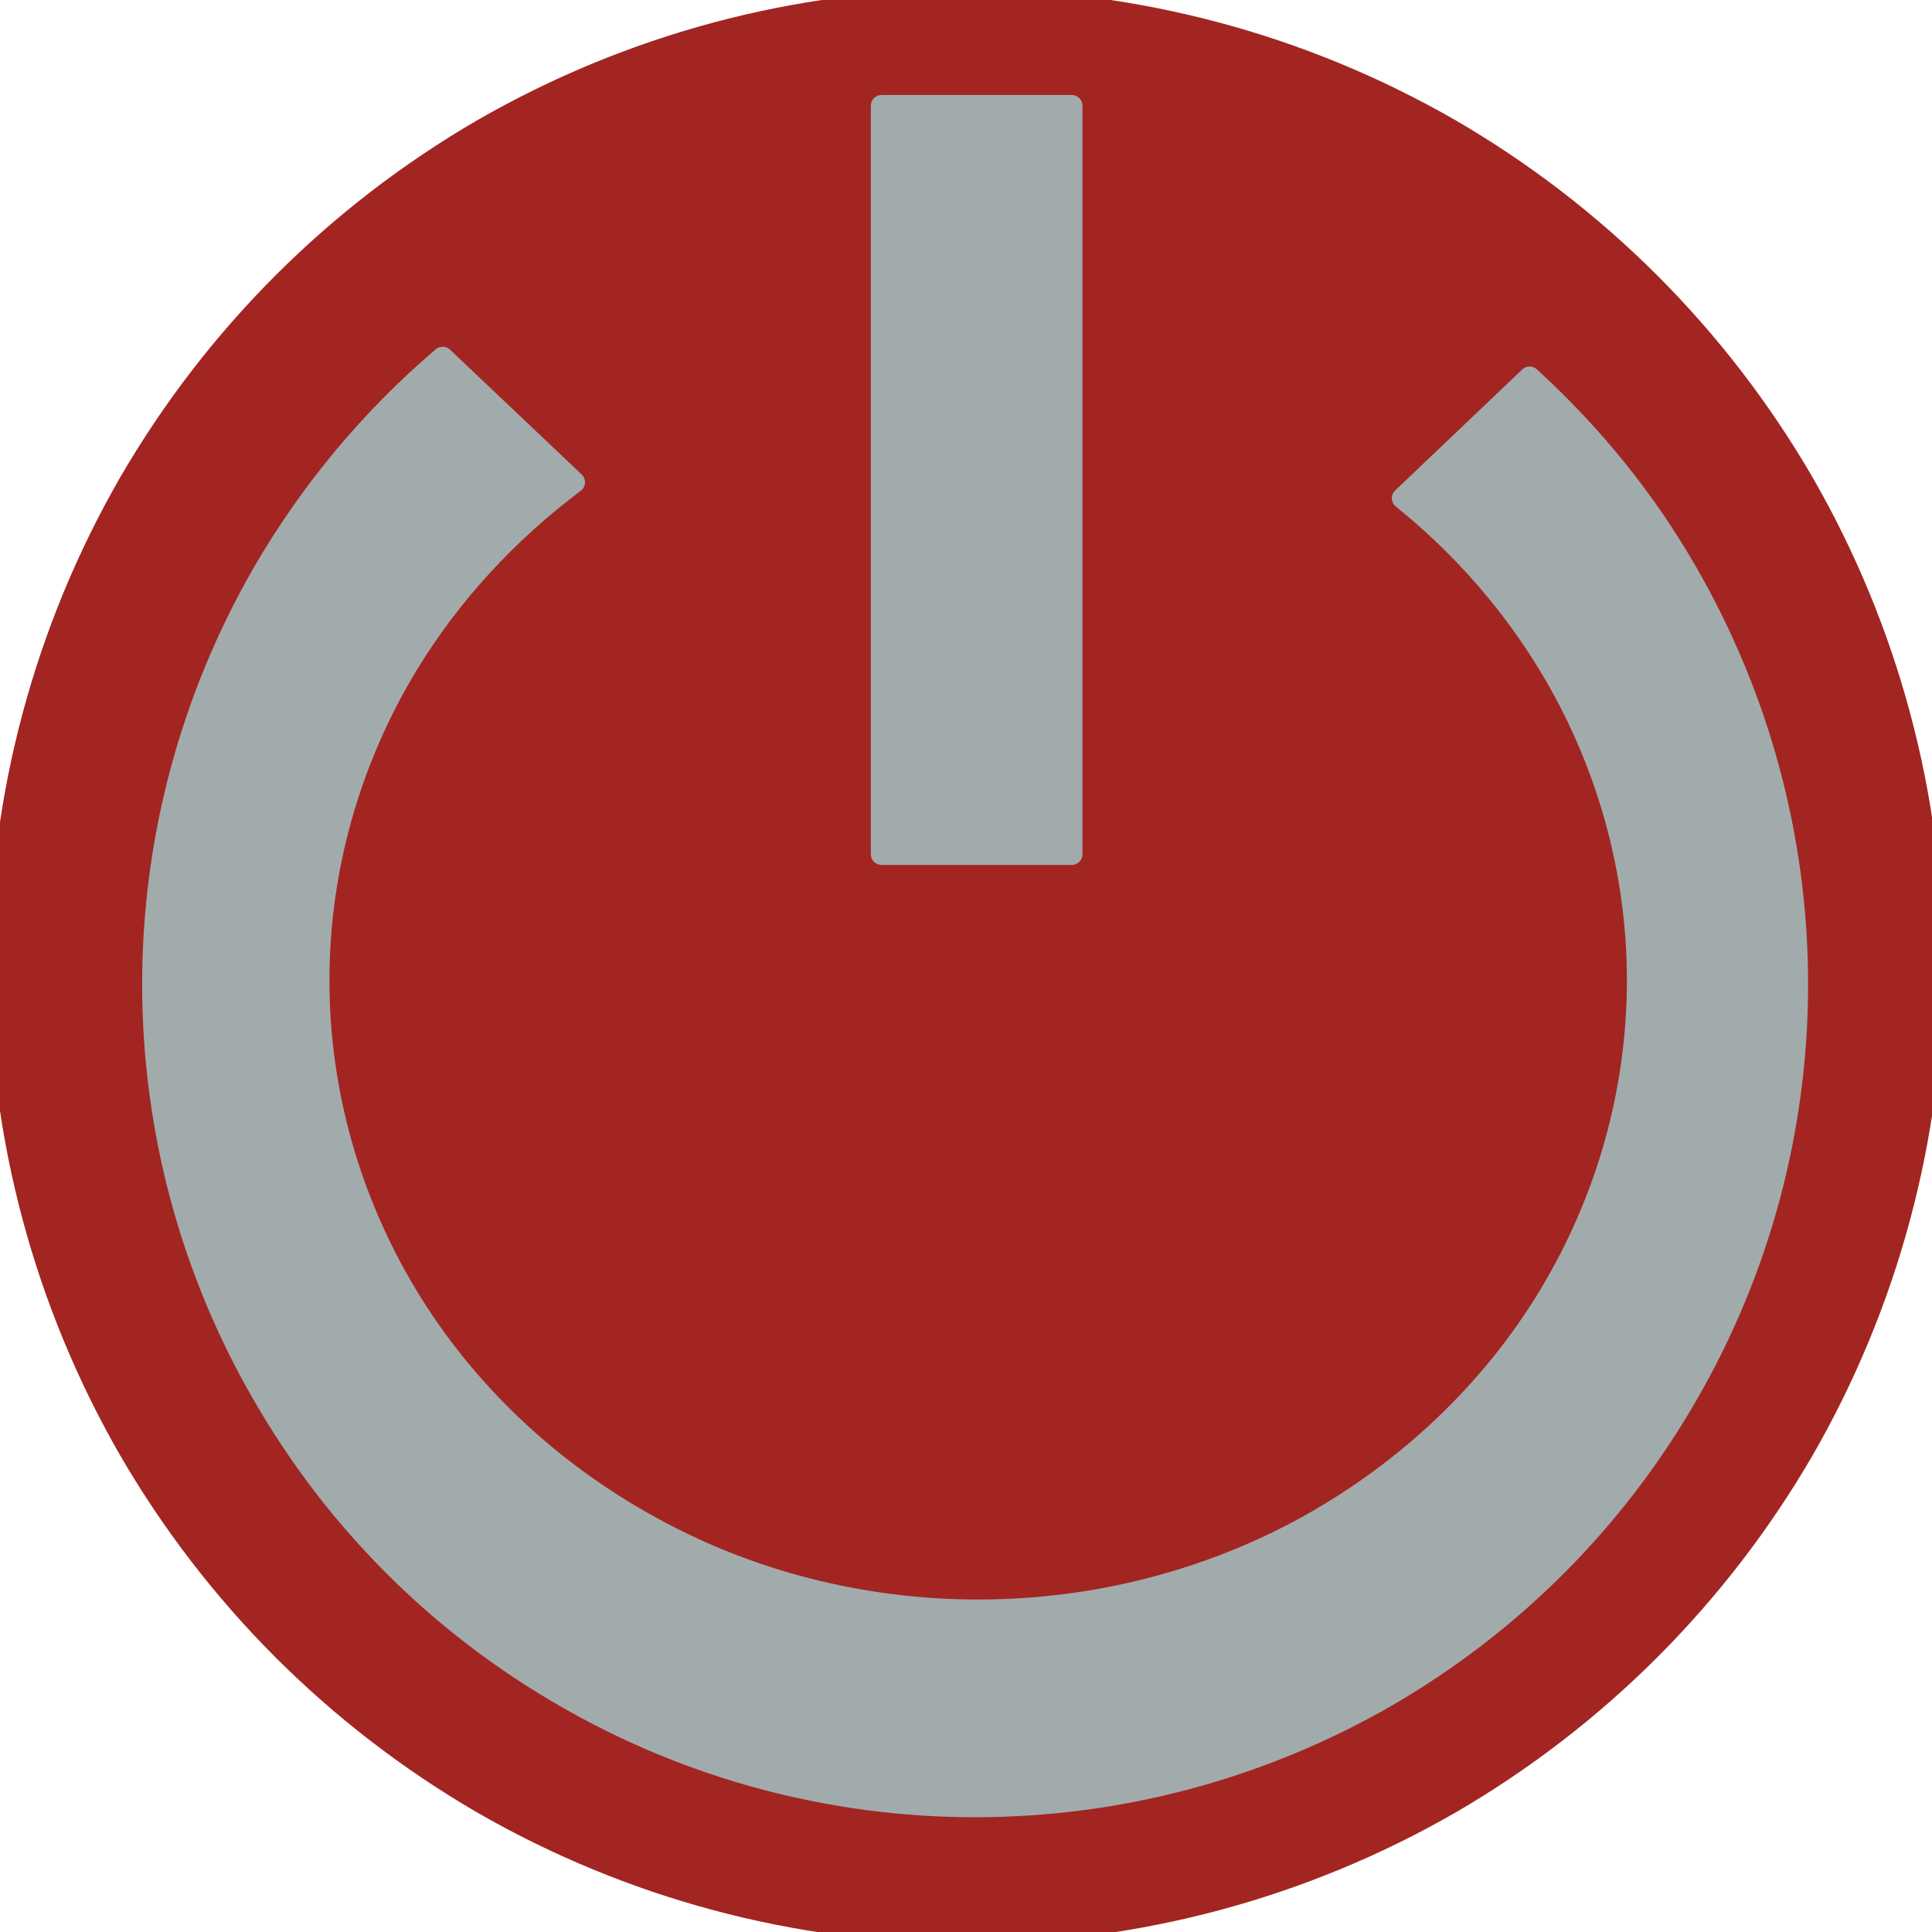<?xml version="1.0" encoding="UTF-8"?>
<!DOCTYPE svg PUBLIC "-//W3C//DTD SVG 1.1//EN" "http://www.w3.org/Graphics/SVG/1.1/DTD/svg11.dtd">
<svg version="1.2" width="25.4mm" height="25.4mm" viewBox="0 0 2540 2540" preserveAspectRatio="xMidYMid" fill-rule="evenodd" stroke-width="28.222" stroke-linejoin="round" xmlns="http://www.w3.org/2000/svg" xmlns:ooo="http://xml.openoffice.org/svg/export" xmlns:xlink="http://www.w3.org/1999/xlink" xmlns:presentation="http://sun.com/xmlns/staroffice/presentation" xmlns:smil="http://www.w3.org/2001/SMIL20/" xmlns:anim="urn:oasis:names:tc:opendocument:xmlns:animation:1.0" xml:space="preserve">
 <defs class="ClipPathGroup">
  <clipPath id="presentation_clip_path" clipPathUnits="userSpaceOnUse">
   <rect x="0" y="0" width="2540" height="2540"/>
  </clipPath>
  <clipPath id="presentation_clip_path_shrink" clipPathUnits="userSpaceOnUse">
   <rect x="2" y="2" width="2535" height="2535"/>
  </clipPath>
 </defs>
 <defs class="TextShapeIndex">
  <g ooo:slide="id1" ooo:id-list="id3 id4 id5"/>
 </defs>
 <defs class="EmbeddedBulletChars">
  <g id="bullet-char-template-57356" transform="scale(0,-0)">
   <path d="M 580,1141 L 1163,571 580,0 -4,571 580,1141 Z"/>
  </g>
  <g id="bullet-char-template-57354" transform="scale(0,-0)">
   <path d="M 8,1128 L 1137,1128 1137,0 8,0 8,1128 Z"/>
  </g>
  <g id="bullet-char-template-10146" transform="scale(0,-0)">
   <path d="M 174,0 L 602,739 174,1481 1456,739 174,0 Z M 1358,739 L 309,1346 659,739 1358,739 Z"/>
  </g>
  <g id="bullet-char-template-10132" transform="scale(0,-0)">
   <path d="M 2015,739 L 1276,0 717,0 1260,543 174,543 174,936 1260,936 717,1481 1274,1481 2015,739 Z"/>
  </g>
  <g id="bullet-char-template-10007" transform="scale(0,-0)">
   <path d="M 0,-2 C -7,14 -16,27 -25,37 L 356,567 C 262,823 215,952 215,954 215,979 228,992 255,992 264,992 276,990 289,987 310,991 331,999 354,1012 L 381,999 492,748 772,1049 836,1024 860,1049 C 881,1039 901,1025 922,1006 886,937 835,863 770,784 769,783 710,716 594,584 L 774,223 C 774,196 753,168 711,139 L 727,119 C 717,90 699,76 672,76 641,76 570,178 457,381 L 164,-76 C 142,-110 111,-127 72,-127 30,-127 9,-110 8,-76 1,-67 -2,-52 -2,-32 -2,-23 -1,-13 0,-2 Z"/>
  </g>
  <g id="bullet-char-template-10004" transform="scale(0,-0)">
   <path d="M 285,-33 C 182,-33 111,30 74,156 52,228 41,333 41,471 41,549 55,616 82,672 116,743 169,778 240,778 293,778 328,747 346,684 L 369,508 C 377,444 397,411 428,410 L 1163,1116 C 1174,1127 1196,1133 1229,1133 1271,1133 1292,1118 1292,1087 L 1292,965 C 1292,929 1282,901 1262,881 L 442,47 C 390,-6 338,-33 285,-33 Z"/>
  </g>
  <g id="bullet-char-template-9679" transform="scale(0,-0)">
   <path d="M 813,0 C 632,0 489,54 383,161 276,268 223,411 223,592 223,773 276,916 383,1023 489,1130 632,1184 813,1184 992,1184 1136,1130 1245,1023 1353,916 1407,772 1407,592 1407,412 1353,268 1245,161 1136,54 992,0 813,0 Z"/>
  </g>
  <g id="bullet-char-template-8226" transform="scale(0,-0)">
   <path d="M 346,457 C 273,457 209,483 155,535 101,586 74,649 74,723 74,796 101,859 155,911 209,963 273,989 346,989 419,989 480,963 531,910 582,859 608,796 608,723 608,648 583,586 532,535 482,483 420,457 346,457 Z"/>
  </g>
  <g id="bullet-char-template-8211" transform="scale(0,-0)">
   <path d="M -4,459 L 1135,459 1135,606 -4,606 -4,459 Z"/>
  </g>
  <g id="bullet-char-template-61548" transform="scale(0,-0)">
   <path d="M 173,740 C 173,903 231,1043 346,1159 462,1274 601,1332 765,1332 928,1332 1067,1274 1183,1159 1299,1043 1357,903 1357,740 1357,577 1299,437 1183,322 1067,206 928,148 765,148 601,148 462,206 346,322 231,437 173,577 173,740 Z"/>
  </g>
 </defs>
 <g>
  <g id="id2" class="Master_Slide">
   <g id="bg-id2" class="Background"/>
   <g id="bo-id2" class="BackgroundObjects"/>
  </g>
 </g>
 <g class="SlideGroup">
  <g>
   <g id="container-id1">
    <g id="id1" class="Slide" clip-path="url(#presentation_clip_path)">
     <g class="Page">
      <g class="com.sun.star.drawing.CustomShape">
       <g id="id3">
        <rect class="BoundingBox" stroke="none" fill="none" x="-1" y="-1" width="2544" height="2544"/>
        <path fill="rgb(162,37,34)" stroke="none" d="M 2541,1271 C 2541,1494 2482,1713 2371,1906 2259,2099 2099,2259 1906,2371 1713,2482 1494,2541 1271,2541 1047,2541 828,2482 635,2371 442,2259 282,2099 170,1906 59,1713 0,1494 0,1271 0,1047 59,828 170,635 282,442 442,282 635,170 828,59 1047,0 1270,0 1494,0 1713,59 1906,170 2099,282 2259,442 2371,635 2482,828 2541,1047 2541,1270 L 2541,1271 Z"/>
        <path fill="none" stroke="rgb(162,37,34)" d="M 2541,1271 C 2541,1494 2482,1713 2371,1906 2259,2099 2099,2259 1906,2371 1713,2482 1494,2541 1271,2541 1047,2541 828,2482 635,2371 442,2259 282,2099 170,1906 59,1713 0,1494 0,1271 0,1047 59,828 170,635 282,442 442,282 635,170 828,59 1047,0 1270,0 1494,0 1713,59 1906,170 2099,282 2259,442 2371,635 2482,828 2541,1047 2541,1270 L 2541,1271 Z"/>
       </g>
      </g>
      <g class="com.sun.star.drawing.ClosedBezierShape">
       <g id="id4">
        <rect class="BoundingBox" stroke="none" fill="none" x="200" y="469" width="2165" height="1908"/>
        <path fill="rgb(162,171,171)" stroke="none" d="M 2011,496 C 2093,571 2163,657 2218,753 2313,918 2363,1104 2363,1294 2363,1484 2313,1670 2218,1834 2123,1999 1987,2135 1823,2230 1658,2325 1472,2375 1282,2375 1092,2375 906,2325 742,2230 577,2135 441,1999 346,1834 251,1670 201,1484 201,1294 201,1104 251,918 346,753 408,646 488,550 582,470 L 755,634 C 667,700 592,781 535,875 459,1001 419,1144 419,1289 419,1434 459,1577 535,1703 611,1829 721,1933 853,2006 984,2079 1134,2117 1286,2117 1438,2117 1588,2079 1720,2006 1851,1933 1961,1829 2037,1703 2113,1577 2153,1434 2153,1289 2153,1144 2113,1001 2037,875 1986,791 1921,717 1844,655 L 2011,496 Z"/>
        <path fill="none" stroke="rgb(162,171,171)" d="M 2011,496 C 2093,571 2163,657 2218,753 2313,918 2363,1104 2363,1294 2363,1484 2313,1670 2218,1834 2123,1999 1987,2135 1823,2230 1658,2325 1472,2375 1282,2375 1092,2375 906,2325 742,2230 577,2135 441,1999 346,1834 251,1670 201,1484 201,1294 201,1104 251,918 346,753 408,646 488,550 582,470 L 755,634 C 667,700 592,781 535,875 459,1001 419,1144 419,1289 419,1434 459,1577 535,1703 611,1829 721,1933 853,2006 984,2079 1134,2117 1286,2117 1438,2117 1588,2079 1720,2006 1851,1933 1961,1829 2037,1703 2113,1577 2153,1434 2153,1289 2153,1144 2113,1001 2037,875 1986,791 1921,717 1844,655 L 2011,496 Z"/>
       </g>
      </g>
      <g class="com.sun.star.drawing.CustomShape">
       <g id="id5">
        <rect class="BoundingBox" stroke="none" fill="none" x="1158" y="138" width="253" height="987"/>
        <path fill="rgb(162,171,171)" stroke="none" d="M 1284,1123 L 1159,1123 1159,139 1409,139 1409,1123 1284,1123 Z"/>
        <path fill="none" stroke="rgb(162,171,171)" d="M 1284,1123 L 1159,1123 1159,139 1409,139 1409,1123 1284,1123 Z"/>
       </g>
      </g>
     </g>
    </g>
   </g>
  </g>
 </g>
</svg>